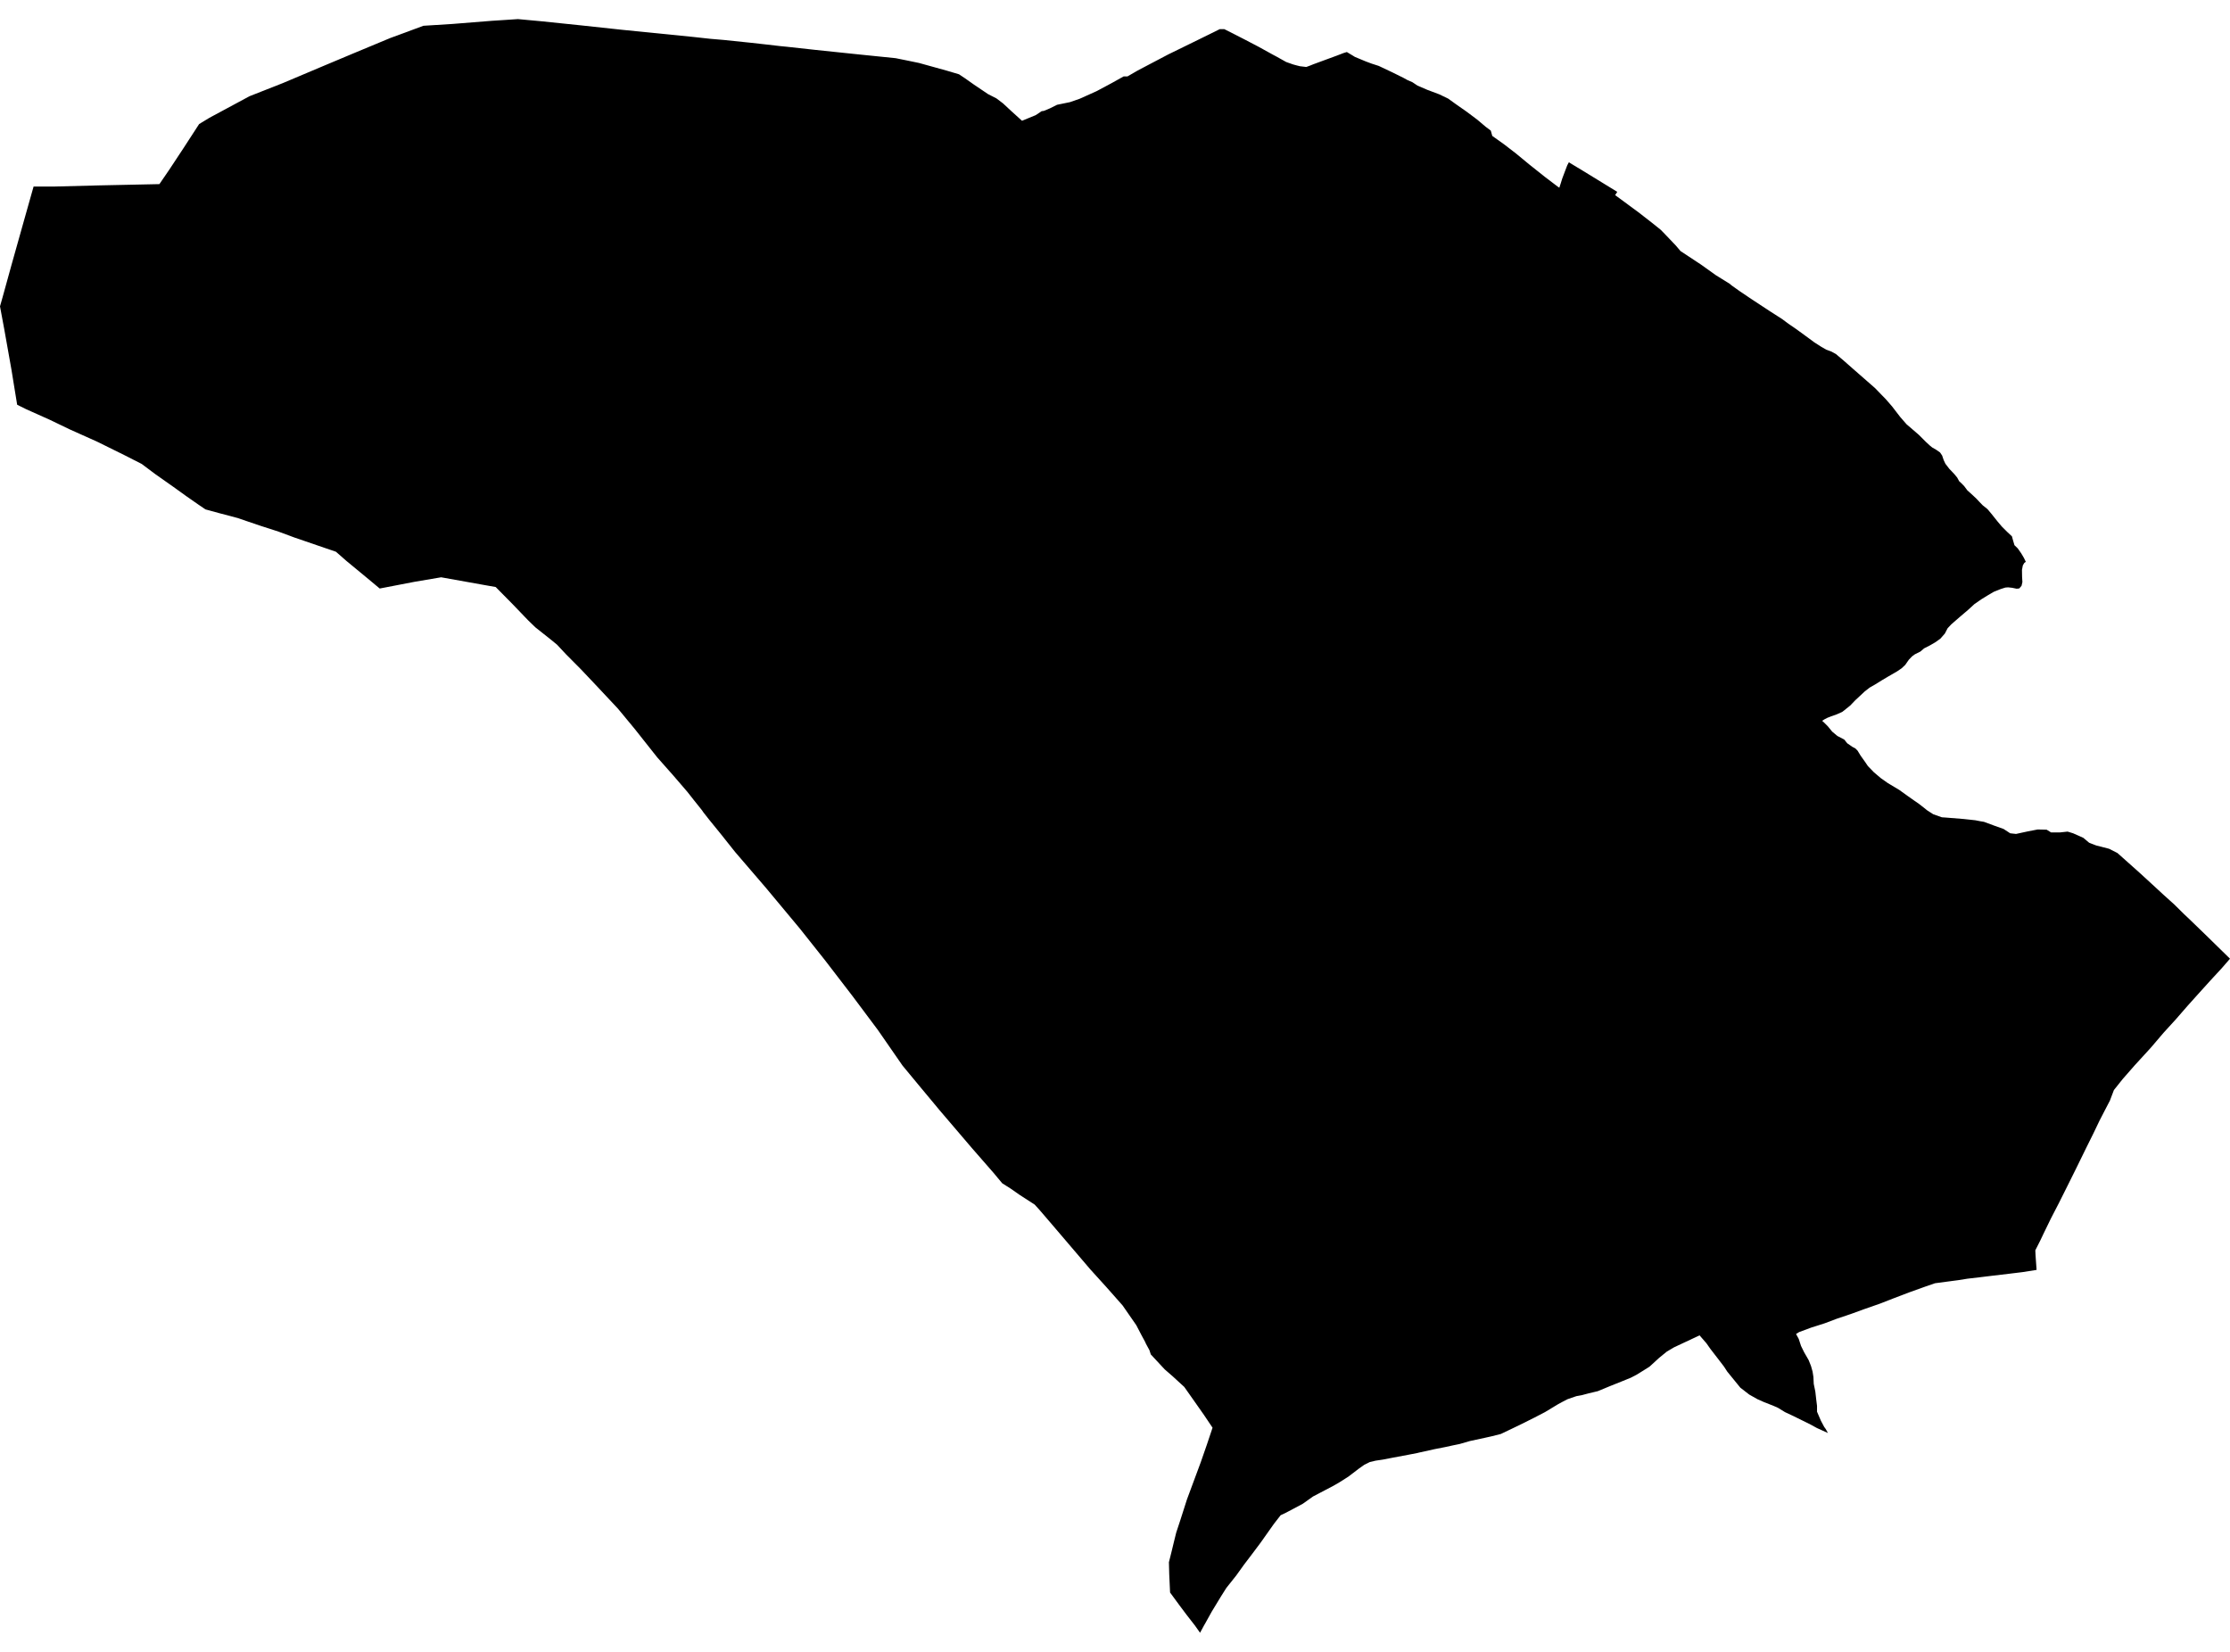 <?xml version='1.0'?>
<svg  baseProfile = 'tiny' width = '540' height = '400' stroke-linecap = 'round' stroke-linejoin = 'round' version='1.1' xmlns='http://www.w3.org/2000/svg'>
<path id='3111601001' title='3111601001'  d='M 493.166 307.505 489.755 308.044 486.6 308.428 481.83 308.993 479.316 309.3 476.443 309.634 474.186 309.993 471.852 310.301 468.569 310.737 466.338 311.506 462.26 312.968 458.361 314.456 455.207 315.687 451.385 317.021 448.435 318.098 444.793 319.329 441.869 320.432 440.023 321.022 438.638 321.458 435.663 322.561 434.919 323.022 435.56 324.202 436.124 325.92 436.868 327.434 437.971 329.357 438.535 330.768 438.92 332.127 439.125 333.435 439.202 335.103 439.587 336.975 439.792 338.796 439.997 340.437 439.997 341.848 440.946 344.054 441.741 345.541 442.1 346.029 442.639 347.003 441.049 346.285 439.972 345.798 438.099 344.772 438.022 344.746 434.329 342.925 432.251 341.951 430.533 340.899 429.43 340.412 427.147 339.514 425.583 338.822 423.582 337.693 421.428 336.026 419.735 333.948 418.273 332.153 417.452 330.896 415.939 328.921 414.195 326.664 413.22 325.279 411.553 323.356 407.783 325.125 405.372 326.254 403.602 327.306 401.807 328.767 399.421 330.948 397.703 332.025 396.241 332.922 394.907 333.615 392.573 334.564 389.88 335.641 386.905 336.872 384.648 337.411 383.007 337.847 381.724 338.078 379.57 338.822 378.236 339.514 377.21 340.078 374.107 341.951 371.49 343.31 368.618 344.746 366.181 345.926 363.437 347.234 361.205 347.799 359.59 348.158 355.922 348.953 353.434 349.671 351.921 349.979 349.92 350.415 347.304 350.928 347.201 350.953 343.38 351.8 343.329 351.825 340.943 352.287 337.378 352.954 334.865 353.441 333.121 353.698 331.71 354.031 330.402 354.672 329.094 355.596 326.503 357.571 324.323 358.956 322.861 359.802 317.962 362.367 315.474 364.137 313.166 365.368 311.166 366.419 310.114 366.907 308.498 368.984 307.062 371.01 305.266 373.549 303.035 376.525 301.24 378.884 299.342 381.526 296.956 384.527 295.597 386.681 293.417 390.272 292.135 392.581 291.852 393.093 291.596 393.529 290.596 395.376 289.364 393.632 287.287 390.965 285.466 388.528 283.337 385.63 283.132 381.218 283.055 378.294 283.722 375.627 284.286 373.293 284.825 371.113 285.799 368.163 287.415 363.111 289.185 358.34 290.775 354.057 292.237 349.85 293.622 345.721 291.519 342.592 288.852 338.796 286.774 335.846 285.876 335.026 283.978 333.282 282.029 331.589 280.028 329.434 278.669 327.972 278.336 326.946 277.489 325.382 277.284 324.92 276.412 323.304 275.155 320.893 271.847 316.123 267.948 311.711 263.998 307.351 259.535 302.119 253.995 295.63 251.636 292.885 250.533 291.68 246.993 289.397 244.711 287.807 242.685 286.525 240.504 283.909 235.375 278.035 227.578 268.904 223.115 263.544 218.549 258.029 212.599 249.437 206.443 241.204 199.724 232.458 193.696 224.866 185.514 215.043 177.999 206.297 174.511 201.911 171.716 198.474 170.305 196.679 169.997 196.217 168.048 193.78 166.432 191.728 162.944 187.676 159.148 183.393 153.685 176.493 149.632 171.594 144.682 166.311 140.655 162.053 137.013 158.386 134.91 156.129 133.474 154.949 129.627 151.897 127.883 150.204 124.087 146.254 120.034 142.15 116.854 141.586 106.825 139.791 100.336 140.893 91.949 142.509 88.718 139.816 83.87 135.815 81.357 133.609 71.328 130.172 67.455 128.736 63.172 127.351 59.684 126.171 57.606 125.453 53.041 124.248 49.758 123.35 48.091 122.221 45.218 120.221 41.935 117.861 37.6 114.809 34.317 112.347 30.085 110.192 23.545 106.961 16.851 103.96 12.055 101.651 6.386 99.112 4.155 98.009 3.386 93.29 2.796 89.648 1.026 79.696 0 74.182 0.59 72.105 2.821 64.025 6.104 52.355 8.131 45.174 10.054 45.174 13.029 45.174 24.058 44.892 38.601 44.584 40.986 41.096 44.474 35.812 48.219 30.041 50.707 28.528 60.427 23.296 68.507 20.115 78.099 16.063 85.922 12.78 94.488 9.215 102.542 6.24 109.518 5.804 119.162 5.034 122.368 4.829 122.753 4.803 125.42 4.624 131.217 5.162 140.63 6.137 150.633 7.214 167.997 8.958 171.972 9.394 175.281 9.677 181.693 10.343 185.386 10.754 188.926 11.164 190.516 11.318 197.492 12.087 207.572 13.139 216.882 14.088 219.55 14.627 222.525 15.242 229.194 17.089 232.22 17.987 233.682 18.961 235.862 20.5 239.248 22.783 241.3 23.834 242.89 25.04 244.762 26.784 247.481 29.246 250.789 27.887 252.251 26.912 252.739 26.861 254.226 26.245 255.97 25.373 257.099 25.142 259.099 24.732 261.459 23.911 265.563 22.065 269.205 20.115 272.103 18.5 273.027 18.5 275.514 17.063 282.875 13.19 290.108 9.651 295.366 7.06 296.469 7.06 297.905 7.779 301.368 9.548 304.805 11.344 308.19 13.216 309.062 13.678 311.448 15.011 313.115 15.601 314.064 15.858 314.782 16.037 316.321 16.217 317.296 15.858 317.988 15.576 321.194 14.396 323.708 13.472 325.375 12.831 326.144 12.6 327.555 13.447 328.093 13.78 330.684 14.858 332.12 15.396 333.864 15.96 337.224 17.551 337.481 17.679 339.815 18.833 340.789 19.372 342.021 19.91 343.252 20.731 345.637 21.757 348.51 22.834 350.69 23.886 352.613 25.271 355.178 27.066 357.743 28.99 359.744 30.683 361 31.632 361.359 32.914 364.206 34.94 367.105 37.172 370.336 39.839 374.209 42.917 377.184 45.174 377.595 45.456 377.928 44.43 378.313 43.199 378.98 41.429 379.518 40.019 379.903 39.3 381.852 40.48 382.801 41.044 385.725 42.84 391.624 46.456 391.111 47.251 396.728 51.381 399.96 53.894 402.166 55.664 403.192 56.716 405.808 59.46 406.936 60.794 411.912 64.077 415.503 66.641 418.889 68.745 419.299 69.104 421.248 70.489 424.018 72.361 428.507 75.311 431.508 77.234 433.098 78.414 434.97 79.696 437.15 81.287 439.382 82.928 440.946 83.928 442.229 84.672 443.485 85.134 444.563 85.724 446.384 87.263 448.743 89.34 451.385 91.649 454.052 93.983 455.591 95.573 456.617 96.624 458.156 98.394 459.182 99.728 460.131 100.959 461.67 102.729 464.62 105.268 466.338 106.986 467.313 107.884 467.877 108.346 468.852 108.91 469.775 109.551 470.288 110.295 470.673 111.423 471.083 112.296 472.032 113.527 473.16 114.706 473.93 115.63 474.417 116.528 475.058 117.117 475.648 117.733 476.392 118.733 477.7 119.913 478.624 120.785 479.342 121.555 480.137 122.375 481.291 123.299 482.214 124.402 483.138 125.556 483.753 126.325 484.753 127.505 486.062 128.813 487.19 129.865 487.472 130.891 487.806 132.019 488.601 132.789 489.447 133.994 490.114 135.123 490.55 136.046 490.191 136.302 489.832 136.918 489.627 137.995 489.652 139.662 489.729 140.945 489.524 141.842 488.985 142.484 488.344 142.561 487.216 142.33 486.267 142.227 485.6 142.278 484.471 142.638 482.804 143.304 481.445 144.099 479.778 145.125 478.111 146.28 476.597 147.665 474.52 149.434 472.519 151.178 471.622 152.127 470.955 153.41 469.852 154.667 468.621 155.539 467.338 156.282 465.928 157.001 465.03 157.77 463.696 158.437 463.029 158.924 462.234 159.745 461.362 161.002 460.49 161.822 459.439 162.541 457.182 163.849 455.668 164.746 454.104 165.721 452.719 166.516 451.539 167.439 450.333 168.568 449.282 169.543 448.025 170.851 446.973 171.697 446.101 172.39 444.588 173.056 443.46 173.441 442.485 173.826 441.844 174.159 441.228 174.544 441.536 174.801 442.639 175.903 443.665 177.16 444.922 178.212 446.589 179.084 447.307 179.981 448.564 180.854 449.256 181.213 449.82 181.777 450.539 182.957 451.616 184.47 452.308 185.496 453.745 186.983 455.437 188.42 457.182 189.651 459.926 191.292 461.926 192.729 463.491 193.832 464.748 194.704 466.312 195.935 466.62 196.191 468.133 197.166 470.237 197.91 471.032 197.961 475.494 198.32 478.341 198.628 479.521 198.859 480.445 199.013 482.856 199.91 485.164 200.731 486.78 201.783 488.19 201.936 490.909 201.347 493.423 200.859 495.603 200.911 496.68 201.577 498.757 201.577 500.681 201.372 502.015 201.783 504.374 202.834 504.528 202.911 504.759 203.116 505.888 204.065 506.529 204.322 507.606 204.732 510.71 205.527 512.736 206.553 515.301 208.836 518.199 211.426 520.969 213.966 523.944 216.71 526.535 219.044 528.843 221.327 529.689 222.122 531.023 223.404 534.075 226.354 537.666 229.867 540 232.15 537.974 234.484 535.178 237.511 532.306 240.691 529.792 243.487 526.868 246.847 523.918 250.078 520.943 253.567 520.482 254.08 516.891 258.004 514.018 261.287 511.889 263.954 510.915 266.519 509.684 268.879 508.376 271.418 506.914 274.47 505.17 277.984 502.81 282.806 500.63 287.192 498.578 291.295 496.629 295.066 494.808 298.81 494.115 300.272 492.858 302.76 492.91 303.889 492.987 305.043 493.166 307.505 Z' />
</svg>